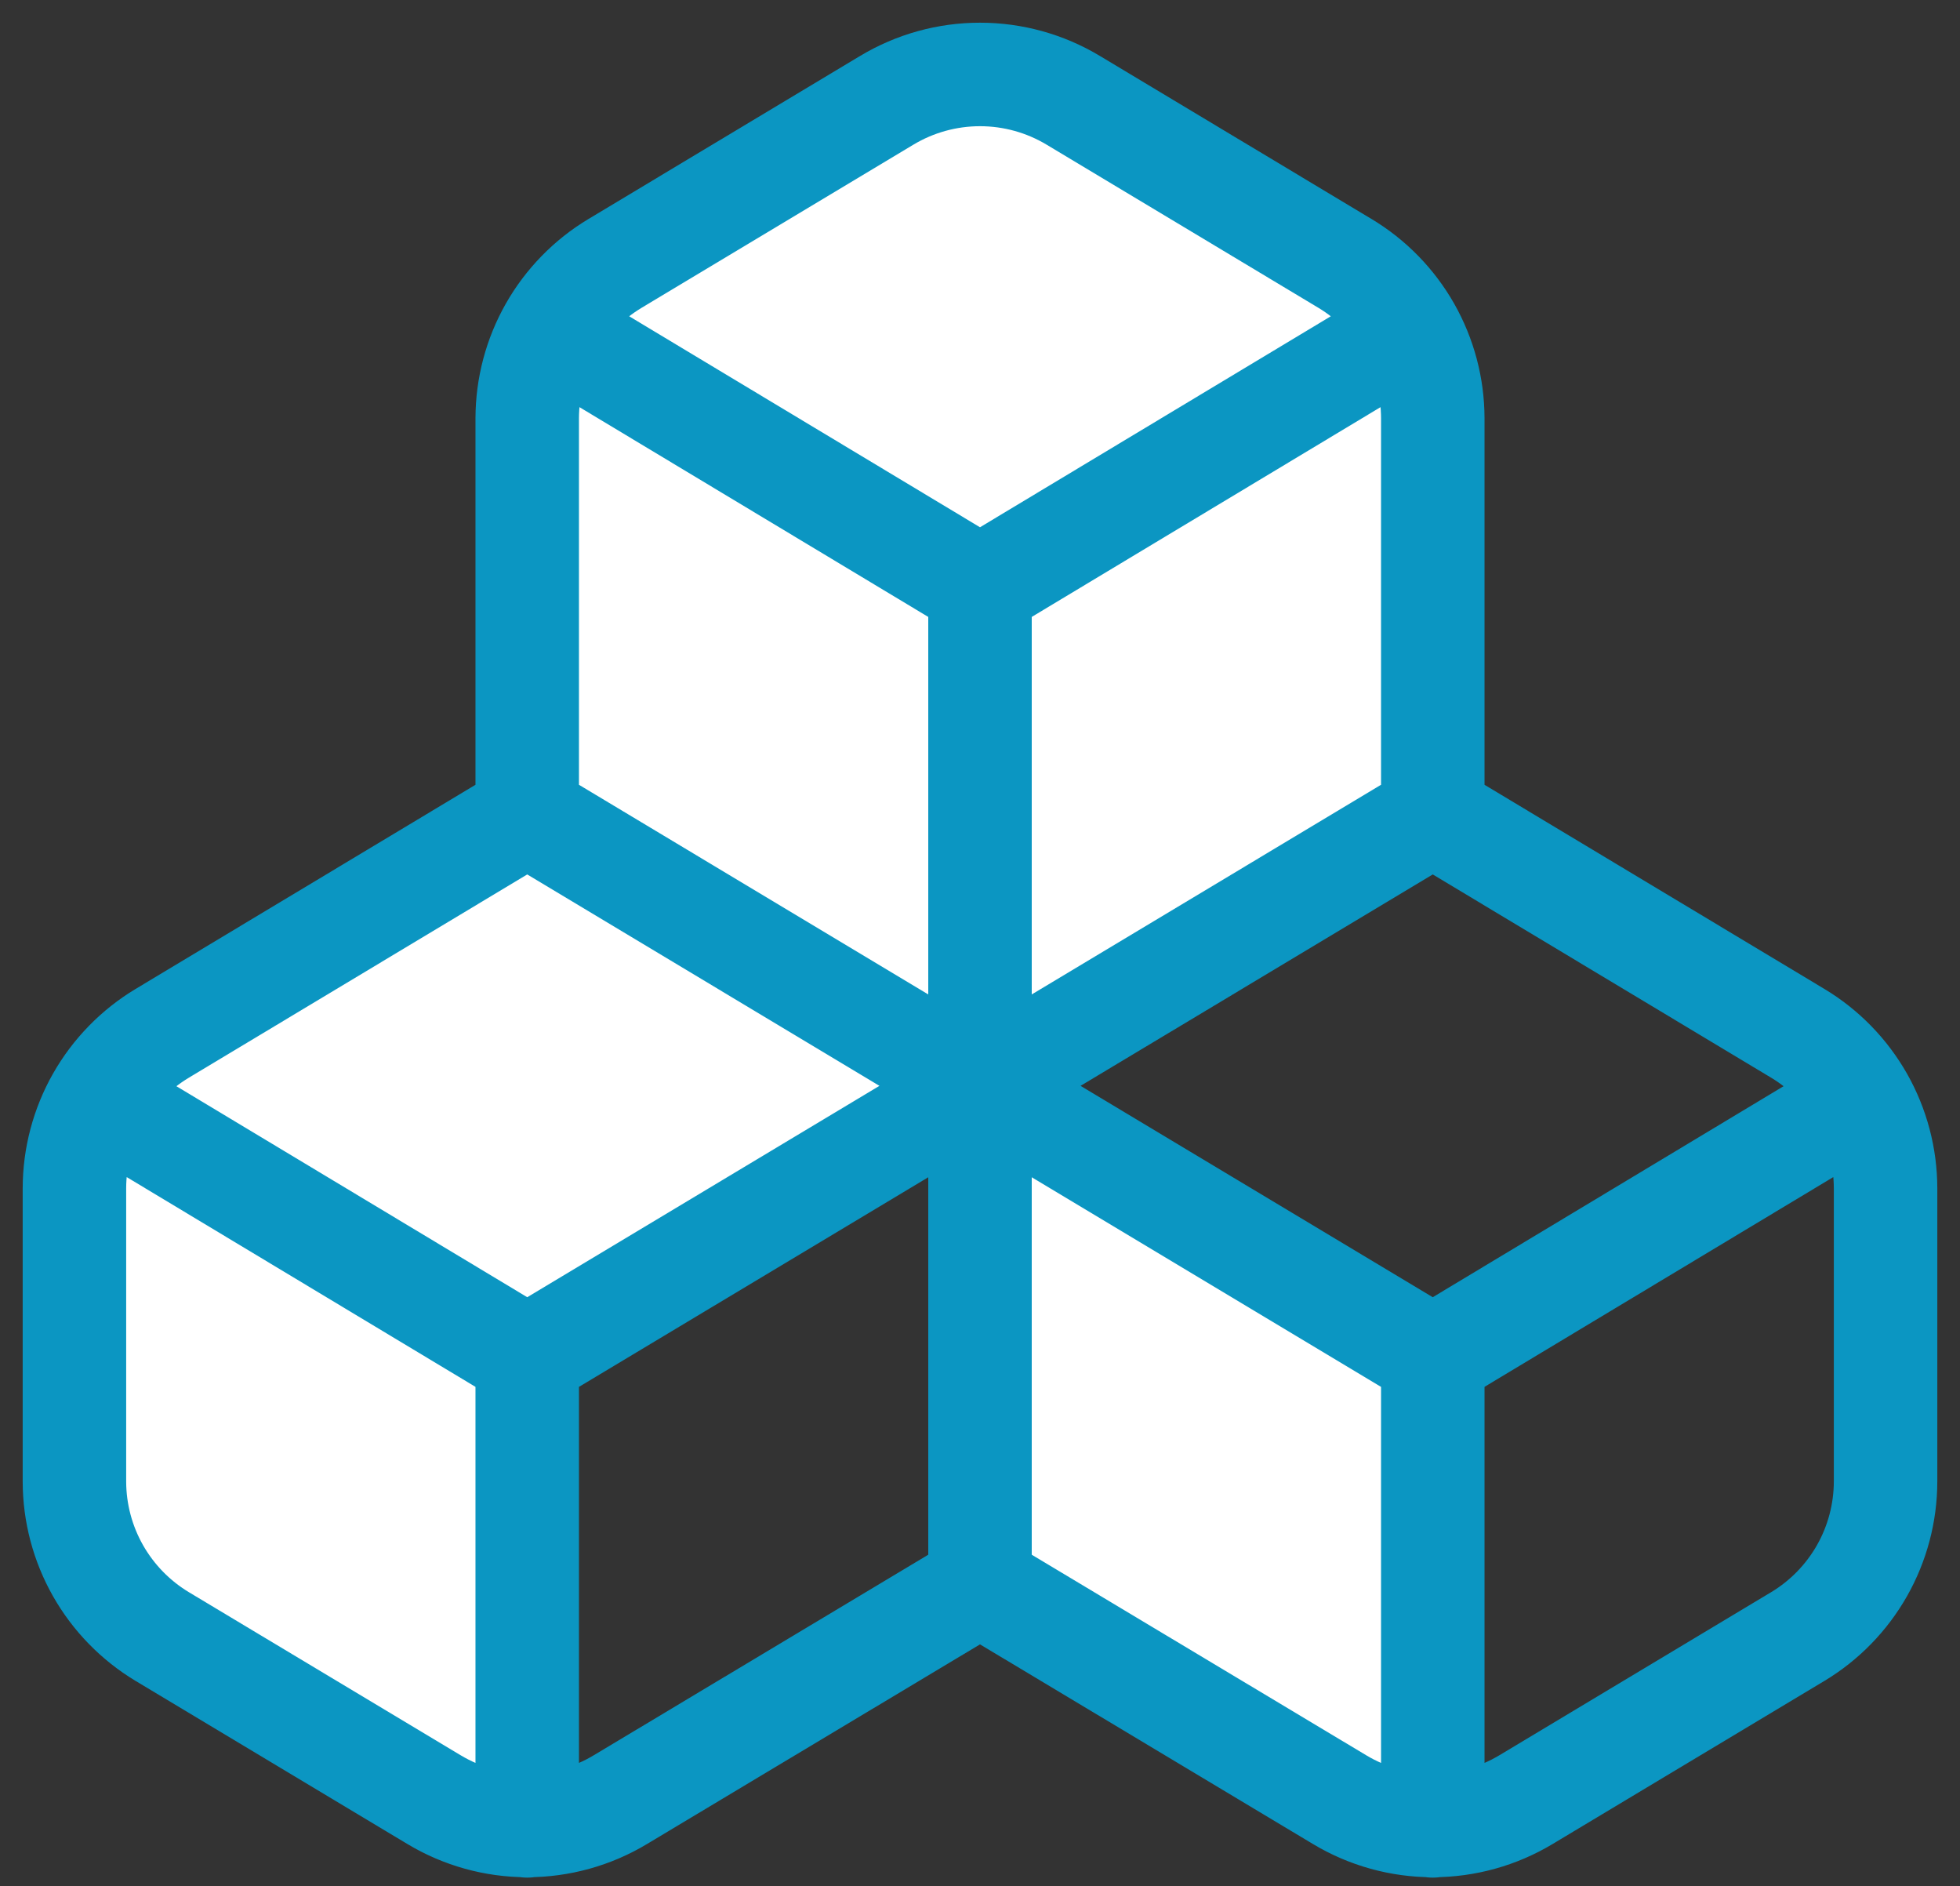 <svg width="79" height="76" viewBox="0 0 79 76" fill="none" xmlns="http://www.w3.org/2000/svg">
<rect x="0" y="0" width="79" height="76" fill="#333333" stroke="none"/>
<g id="Vector">
<path d="M39.5 43.755V63.83L53.99 72.516C55.126 73.199 56.425 73.559 57.75 73.559V54.705L39.5 43.755Z" fill="white"/>
<path d="M6.54 41.638C5.463 42.285 4.571 43.2 3.95 44.293C3.33 45.387 3.003 46.622 3 47.879V59.705C3.003 60.962 3.33 62.197 3.95 63.291C4.571 64.384 5.463 65.299 6.54 65.947L17.491 72.516C18.626 73.199 19.925 73.559 21.25 73.559V54.705L39.5 43.755L21.25 32.804L6.54 41.638Z" fill="white"/>
<path d="M21.25 32.804L39.5 43.755L57.75 32.804V16.854C57.747 15.597 57.42 14.362 56.8 13.268C56.179 12.175 55.287 11.26 54.209 10.613L43.26 4.043C42.124 3.36 40.825 3 39.5 3C38.175 3 36.876 3.36 35.74 4.043L24.791 10.613C23.713 11.26 22.821 12.175 22.2 13.268C21.58 14.362 21.253 15.597 21.25 16.854V32.804Z" fill="white"/>
<path d="M21.25 73.559C19.925 73.559 18.626 73.199 17.491 72.516L6.54 65.947C5.463 65.299 4.571 64.384 3.95 63.291C3.33 62.197 3.003 60.962 3 59.705V47.879C3.003 46.622 3.33 45.387 3.95 44.293C4.571 43.2 5.463 42.285 6.54 41.638L21.25 32.804M21.25 73.559C22.575 73.559 23.874 73.199 25.009 72.516L39.5 63.83M21.25 73.559V54.705M39.5 63.83V43.755M39.5 63.83L53.99 72.516C55.126 73.199 56.425 73.559 57.75 73.559M39.5 43.755L21.25 32.804M39.5 43.755L21.25 54.705M39.5 43.755L57.75 32.804M39.5 43.755L57.75 54.705M39.5 43.755V23.68M21.25 32.804V16.854C21.253 15.597 21.58 14.362 22.2 13.268C22.821 12.175 23.713 11.26 24.791 10.613L35.74 4.043C36.876 3.36 38.175 3 39.5 3C40.825 3 42.124 3.36 43.26 4.043L54.209 10.613C55.287 11.26 56.179 12.175 56.8 13.268C57.42 14.362 57.747 15.597 57.75 16.854V32.804M21.25 54.705L3.949 44.302M21.25 54.705V73.575M57.75 73.559C59.075 73.559 60.374 73.199 61.51 72.516L72.46 65.947C73.537 65.299 74.429 64.384 75.05 63.291C75.67 62.197 75.997 60.962 76 59.705V47.879C75.997 46.622 75.67 45.387 75.05 44.293C74.429 43.2 73.537 42.285 72.46 41.638L57.75 32.804M57.75 73.559V54.705M57.75 54.705L75.051 44.302M57.75 54.705V73.575M39.5 23.68L22.199 13.277M39.5 23.68L56.801 13.277" stroke="#0B96C2" stroke-width="4.171" stroke-linecap="round" stroke-linejoin="round"/>
</g>
</svg>
